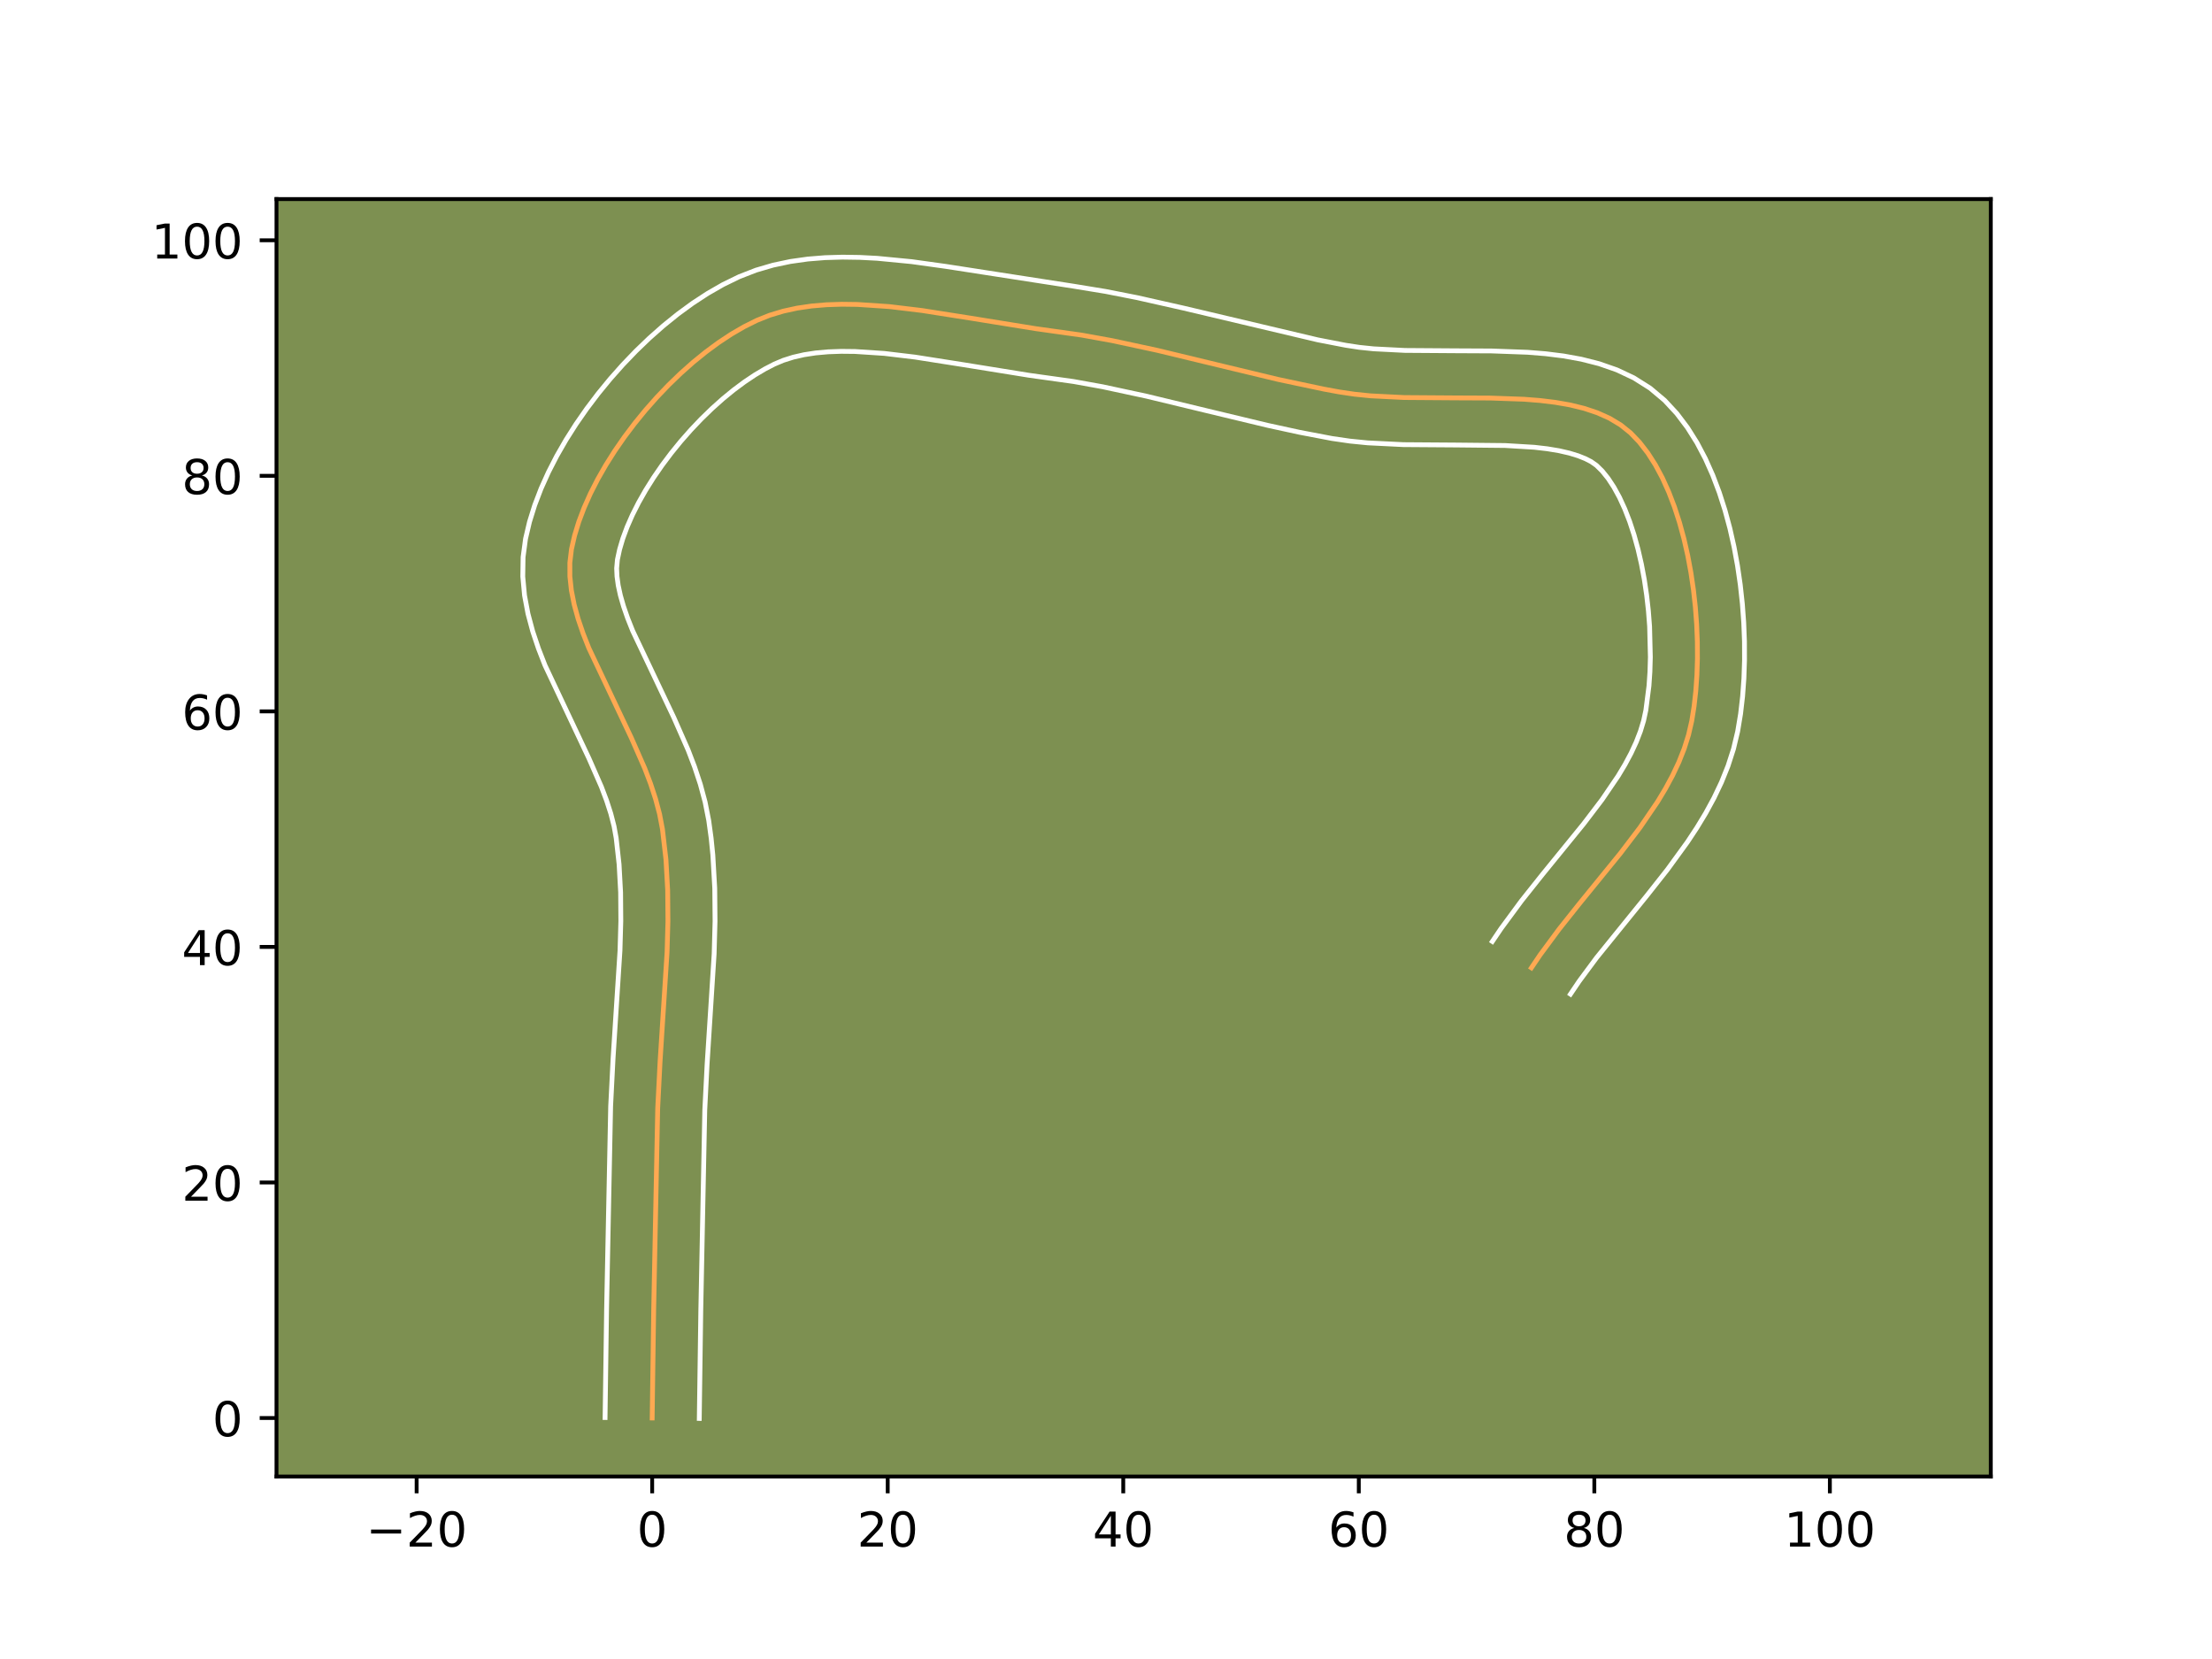 <?xml version="1.0" encoding="utf-8" standalone="no"?>
<!DOCTYPE svg PUBLIC "-//W3C//DTD SVG 1.1//EN"
  "http://www.w3.org/Graphics/SVG/1.1/DTD/svg11.dtd">
<!-- Created with matplotlib (https://matplotlib.org/) -->
<svg height="345.6pt" version="1.1" viewBox="0 0 460.8 345.6" width="460.8pt" xmlns="http://www.w3.org/2000/svg" xmlns:xlink="http://www.w3.org/1999/xlink">
 <defs>
  <style type="text/css">*{stroke-linecap:butt;stroke-linejoin:round;}</style>
 </defs>
 <g id="figure_1">
  <g id="patch_1">
   <path d="M 0 345.6 
L 460.8 345.6 
L 460.8 0 
L 0 0 
z
" style="fill:#ffffff;"/>
  </g>
  <g id="axes_1">
   <g id="patch_2">
    <path d="M 57.6 307.584 
L 414.72 307.584 
L 414.72 41.472 
L 57.6 41.472 
z
" style="fill:#7d9051;"/>
   </g>
   <g id="matplotlib.axis_1">
    <g id="xtick_1">
     <g id="line2d_1">
      <defs>
       <path d="M 0 0 
L 0 3.5 
" id="m11b0a9f91a" style="stroke:#000000;stroke-width:0.8;"/>
      </defs>
      <g>
       <use style="stroke:#000000;stroke-width:0.8;" x="86.793" xlink:href="#m11b0a9f91a" y="307.584"/>
      </g>
     </g>
     <g id="text_1">
      <!-- −20 -->
      <g transform="translate(76.241 322.182)scale(0.1 -0.1)">
       <defs>
        <path d="M 10.594 35.5 
L 73.188 35.5 
L 73.188 27.203 
L 10.594 27.203 
z
" id="DejaVuSans-8722"/>
        <path d="M 19.188 8.297 
L 53.609 8.297 
L 53.609 0 
L 7.328 0 
L 7.328 8.297 
Q 12.938 14.109 22.625 23.891 
Q 32.328 33.688 34.812 36.531 
Q 39.547 41.844 41.422 45.531 
Q 43.312 49.219 43.312 52.781 
Q 43.312 58.594 39.234 62.25 
Q 35.156 65.922 28.609 65.922 
Q 23.969 65.922 18.812 64.312 
Q 13.672 62.703 7.812 59.422 
L 7.812 69.391 
Q 13.766 71.781 18.938 73 
Q 24.125 74.219 28.422 74.219 
Q 39.75 74.219 46.484 68.547 
Q 53.219 62.891 53.219 53.422 
Q 53.219 48.922 51.531 44.891 
Q 49.859 40.875 45.406 35.406 
Q 44.188 33.984 37.641 27.219 
Q 31.109 20.453 19.188 8.297 
z
" id="DejaVuSans-50"/>
        <path d="M 31.781 66.406 
Q 24.172 66.406 20.328 58.906 
Q 16.5 51.422 16.5 36.375 
Q 16.5 21.391 20.328 13.891 
Q 24.172 6.391 31.781 6.391 
Q 39.453 6.391 43.281 13.891 
Q 47.125 21.391 47.125 36.375 
Q 47.125 51.422 43.281 58.906 
Q 39.453 66.406 31.781 66.406 
z
M 31.781 74.219 
Q 44.047 74.219 50.516 64.516 
Q 56.984 54.828 56.984 36.375 
Q 56.984 17.969 50.516 8.266 
Q 44.047 -1.422 31.781 -1.422 
Q 19.531 -1.422 13.062 8.266 
Q 6.594 17.969 6.594 36.375 
Q 6.594 54.828 13.062 64.516 
Q 19.531 74.219 31.781 74.219 
z
" id="DejaVuSans-48"/>
       </defs>
       <use xlink:href="#DejaVuSans-8722"/>
       <use x="83.789" xlink:href="#DejaVuSans-50"/>
       <use x="147.412" xlink:href="#DejaVuSans-48"/>
      </g>
     </g>
    </g>
    <g id="xtick_2">
     <g id="line2d_2">
      <g>
       <use style="stroke:#000000;stroke-width:0.8;" x="135.86" xlink:href="#m11b0a9f91a" y="307.584"/>
      </g>
     </g>
     <g id="text_2">
      <!-- 0 -->
      <g transform="translate(132.679 322.182)scale(0.1 -0.1)">
       <use xlink:href="#DejaVuSans-48"/>
      </g>
     </g>
    </g>
    <g id="xtick_3">
     <g id="line2d_3">
      <g>
       <use style="stroke:#000000;stroke-width:0.8;" x="184.927" xlink:href="#m11b0a9f91a" y="307.584"/>
      </g>
     </g>
     <g id="text_3">
      <!-- 20 -->
      <g transform="translate(178.564 322.182)scale(0.1 -0.1)">
       <use xlink:href="#DejaVuSans-50"/>
       <use x="63.623" xlink:href="#DejaVuSans-48"/>
      </g>
     </g>
    </g>
    <g id="xtick_4">
     <g id="line2d_4">
      <g>
       <use style="stroke:#000000;stroke-width:0.8;" x="233.994" xlink:href="#m11b0a9f91a" y="307.584"/>
      </g>
     </g>
     <g id="text_4">
      <!-- 40 -->
      <g transform="translate(227.631 322.182)scale(0.1 -0.1)">
       <defs>
        <path d="M 37.797 64.312 
L 12.891 25.391 
L 37.797 25.391 
z
M 35.203 72.906 
L 47.609 72.906 
L 47.609 25.391 
L 58.016 25.391 
L 58.016 17.188 
L 47.609 17.188 
L 47.609 0 
L 37.797 0 
L 37.797 17.188 
L 4.891 17.188 
L 4.891 26.703 
z
" id="DejaVuSans-52"/>
       </defs>
       <use xlink:href="#DejaVuSans-52"/>
       <use x="63.623" xlink:href="#DejaVuSans-48"/>
      </g>
     </g>
    </g>
    <g id="xtick_5">
     <g id="line2d_5">
      <g>
       <use style="stroke:#000000;stroke-width:0.8;" x="283.061" xlink:href="#m11b0a9f91a" y="307.584"/>
      </g>
     </g>
     <g id="text_5">
      <!-- 60 -->
      <g transform="translate(276.698 322.182)scale(0.1 -0.1)">
       <defs>
        <path d="M 33.016 40.375 
Q 26.375 40.375 22.484 35.828 
Q 18.609 31.297 18.609 23.391 
Q 18.609 15.531 22.484 10.953 
Q 26.375 6.391 33.016 6.391 
Q 39.656 6.391 43.531 10.953 
Q 47.406 15.531 47.406 23.391 
Q 47.406 31.297 43.531 35.828 
Q 39.656 40.375 33.016 40.375 
z
M 52.594 71.297 
L 52.594 62.312 
Q 48.875 64.062 45.094 64.984 
Q 41.312 65.922 37.594 65.922 
Q 27.828 65.922 22.672 59.328 
Q 17.531 52.734 16.797 39.406 
Q 19.672 43.656 24.016 45.922 
Q 28.375 48.188 33.594 48.188 
Q 44.578 48.188 50.953 41.516 
Q 57.328 34.859 57.328 23.391 
Q 57.328 12.156 50.688 5.359 
Q 44.047 -1.422 33.016 -1.422 
Q 20.359 -1.422 13.672 8.266 
Q 6.984 17.969 6.984 36.375 
Q 6.984 53.656 15.188 63.938 
Q 23.391 74.219 37.203 74.219 
Q 40.922 74.219 44.703 73.484 
Q 48.484 72.75 52.594 71.297 
z
" id="DejaVuSans-54"/>
       </defs>
       <use xlink:href="#DejaVuSans-54"/>
       <use x="63.623" xlink:href="#DejaVuSans-48"/>
      </g>
     </g>
    </g>
    <g id="xtick_6">
     <g id="line2d_6">
      <g>
       <use style="stroke:#000000;stroke-width:0.8;" x="332.128" xlink:href="#m11b0a9f91a" y="307.584"/>
      </g>
     </g>
     <g id="text_6">
      <!-- 80 -->
      <g transform="translate(325.765 322.182)scale(0.1 -0.1)">
       <defs>
        <path d="M 31.781 34.625 
Q 24.75 34.625 20.719 30.859 
Q 16.703 27.094 16.703 20.516 
Q 16.703 13.922 20.719 10.156 
Q 24.75 6.391 31.781 6.391 
Q 38.812 6.391 42.859 10.172 
Q 46.922 13.969 46.922 20.516 
Q 46.922 27.094 42.891 30.859 
Q 38.875 34.625 31.781 34.625 
z
M 21.922 38.812 
Q 15.578 40.375 12.031 44.719 
Q 8.5 49.078 8.5 55.328 
Q 8.5 64.062 14.719 69.141 
Q 20.953 74.219 31.781 74.219 
Q 42.672 74.219 48.875 69.141 
Q 55.078 64.062 55.078 55.328 
Q 55.078 49.078 51.531 44.719 
Q 48 40.375 41.703 38.812 
Q 48.828 37.156 52.797 32.312 
Q 56.781 27.484 56.781 20.516 
Q 56.781 9.906 50.312 4.234 
Q 43.844 -1.422 31.781 -1.422 
Q 19.734 -1.422 13.25 4.234 
Q 6.781 9.906 6.781 20.516 
Q 6.781 27.484 10.781 32.312 
Q 14.797 37.156 21.922 38.812 
z
M 18.312 54.391 
Q 18.312 48.734 21.844 45.562 
Q 25.391 42.391 31.781 42.391 
Q 38.141 42.391 41.719 45.562 
Q 45.312 48.734 45.312 54.391 
Q 45.312 60.062 41.719 63.234 
Q 38.141 66.406 31.781 66.406 
Q 25.391 66.406 21.844 63.234 
Q 18.312 60.062 18.312 54.391 
z
" id="DejaVuSans-56"/>
       </defs>
       <use xlink:href="#DejaVuSans-56"/>
       <use x="63.623" xlink:href="#DejaVuSans-48"/>
      </g>
     </g>
    </g>
    <g id="xtick_7">
     <g id="line2d_7">
      <g>
       <use style="stroke:#000000;stroke-width:0.8;" x="381.195" xlink:href="#m11b0a9f91a" y="307.584"/>
      </g>
     </g>
     <g id="text_7">
      <!-- 100 -->
      <g transform="translate(371.651 322.182)scale(0.1 -0.1)">
       <defs>
        <path d="M 12.406 8.297 
L 28.516 8.297 
L 28.516 63.922 
L 10.984 60.406 
L 10.984 69.391 
L 28.422 72.906 
L 38.281 72.906 
L 38.281 8.297 
L 54.391 8.297 
L 54.391 0 
L 12.406 0 
z
" id="DejaVuSans-49"/>
       </defs>
       <use xlink:href="#DejaVuSans-49"/>
       <use x="63.623" xlink:href="#DejaVuSans-48"/>
       <use x="127.246" xlink:href="#DejaVuSans-48"/>
      </g>
     </g>
    </g>
   </g>
   <g id="matplotlib.axis_2">
    <g id="ytick_1">
     <g id="line2d_8">
      <defs>
       <path d="M 0 0 
L -3.5 0 
" id="me28a9ab72e" style="stroke:#000000;stroke-width:0.8;"/>
      </defs>
      <g>
       <use style="stroke:#000000;stroke-width:0.8;" x="57.6" xlink:href="#me28a9ab72e" y="295.394"/>
      </g>
     </g>
     <g id="text_8">
      <!-- 0 -->
      <g transform="translate(44.237 299.193)scale(0.1 -0.1)">
       <use xlink:href="#DejaVuSans-48"/>
      </g>
     </g>
    </g>
    <g id="ytick_2">
     <g id="line2d_9">
      <g>
       <use style="stroke:#000000;stroke-width:0.8;" x="57.6" xlink:href="#me28a9ab72e" y="246.327"/>
      </g>
     </g>
     <g id="text_9">
      <!-- 20 -->
      <g transform="translate(37.875 250.126)scale(0.1 -0.1)">
       <use xlink:href="#DejaVuSans-50"/>
       <use x="63.623" xlink:href="#DejaVuSans-48"/>
      </g>
     </g>
    </g>
    <g id="ytick_3">
     <g id="line2d_10">
      <g>
       <use style="stroke:#000000;stroke-width:0.8;" x="57.6" xlink:href="#me28a9ab72e" y="197.26"/>
      </g>
     </g>
     <g id="text_10">
      <!-- 40 -->
      <g transform="translate(37.875 201.059)scale(0.1 -0.1)">
       <use xlink:href="#DejaVuSans-52"/>
       <use x="63.623" xlink:href="#DejaVuSans-48"/>
      </g>
     </g>
    </g>
    <g id="ytick_4">
     <g id="line2d_11">
      <g>
       <use style="stroke:#000000;stroke-width:0.8;" x="57.6" xlink:href="#me28a9ab72e" y="148.193"/>
      </g>
     </g>
     <g id="text_11">
      <!-- 60 -->
      <g transform="translate(37.875 151.992)scale(0.1 -0.1)">
       <use xlink:href="#DejaVuSans-54"/>
       <use x="63.623" xlink:href="#DejaVuSans-48"/>
      </g>
     </g>
    </g>
    <g id="ytick_5">
     <g id="line2d_12">
      <g>
       <use style="stroke:#000000;stroke-width:0.8;" x="57.6" xlink:href="#me28a9ab72e" y="99.126"/>
      </g>
     </g>
     <g id="text_12">
      <!-- 80 -->
      <g transform="translate(37.875 102.925)scale(0.1 -0.1)">
       <use xlink:href="#DejaVuSans-56"/>
       <use x="63.623" xlink:href="#DejaVuSans-48"/>
      </g>
     </g>
    </g>
    <g id="ytick_6">
     <g id="line2d_13">
      <g>
       <use style="stroke:#000000;stroke-width:0.8;" x="57.6" xlink:href="#me28a9ab72e" y="50.059"/>
      </g>
     </g>
     <g id="text_13">
      <!-- 100 -->
      <g transform="translate(31.512 53.858)scale(0.1 -0.1)">
       <use xlink:href="#DejaVuSans-49"/>
       <use x="63.623" xlink:href="#DejaVuSans-48"/>
       <use x="127.246" xlink:href="#DejaVuSans-48"/>
      </g>
     </g>
    </g>
   </g>
   <g id="line2d_14">
    <path clip-path="url(#pcde6c9dea5)" d="M 135.86 295.394 
L 136.176 272.8 
L 137.013 230.838 
L 137.506 221.107 
L 138.963 198.355 
L 139.143 191.889 
L 139.089 185.459 
L 138.732 179.074 
L 138.001 172.745 
L 137.401 169.59 
L 136.564 166.426 
L 135.525 163.255 
L 134.318 160.082 
L 131.532 153.739 
L 122.66 134.992 
L 121.462 131.943 
L 120.435 128.925 
L 119.612 125.942 
L 119.029 122.995 
L 118.717 120.089 
L 118.712 117.228 
L 119.048 114.413 
L 119.69 111.587 
L 120.573 108.7 
L 121.682 105.767 
L 123.001 102.807 
L 124.515 99.837 
L 126.208 96.874 
L 128.067 93.934 
L 130.074 91.035 
L 132.215 88.194 
L 134.475 85.429 
L 136.839 82.756 
L 139.291 80.192 
L 141.816 77.755 
L 144.399 75.461 
L 147.024 73.329 
L 149.677 71.374 
L 152.342 69.614 
L 155.003 68.067 
L 157.646 66.748 
L 160.338 65.671 
L 163.149 64.822 
L 166.068 64.186 
L 169.084 63.746 
L 172.189 63.483 
L 175.37 63.381 
L 178.617 63.422 
L 185.269 63.868 
L 192.061 64.683 
L 202.326 66.297 
L 215.717 68.46 
L 225.309 69.805 
L 231.645 70.951 
L 241.109 72.988 
L 253.69 76.024 
L 266.28 79.047 
L 275.762 81.055 
L 278.936 81.641 
L 282.178 82.122 
L 285.536 82.462 
L 292.513 82.814 
L 303.315 82.89 
L 310.49 82.922 
L 317.447 83.168 
L 320.79 83.431 
L 324.014 83.821 
L 327.098 84.362 
L 330.021 85.077 
L 332.761 85.992 
L 335.297 87.131 
L 337.608 88.518 
L 339.673 90.177 
L 341.538 92.13 
L 343.266 94.366 
L 344.857 96.858 
L 346.313 99.58 
L 347.634 102.507 
L 348.821 105.61 
L 349.875 108.865 
L 350.797 112.245 
L 351.587 115.724 
L 352.246 119.275 
L 352.775 122.872 
L 353.175 126.49 
L 353.446 130.102 
L 353.59 133.68 
L 353.608 137.201 
L 353.499 140.636 
L 353.265 143.96 
L 352.907 147.147 
L 352.425 150.17 
L 351.757 153.079 
L 350.853 155.945 
L 349.734 158.771 
L 348.42 161.56 
L 346.931 164.318 
L 345.288 167.046 
L 341.616 172.432 
L 337.569 177.748 
L 328.988 188.29 
L 324.779 193.577 
L 320.839 198.913 
L 319.02 201.609 
L 319.02 201.609 
" style="fill:none;stroke:#fea952;stroke-linecap:square;"/>
   </g>
   <g id="line2d_15">
    <path clip-path="url(#pcde6c9dea5)" d="M 126.047 295.299 
L 126.364 272.619 
L 127.208 230.446 
L 127.715 220.453 
L 129.156 198.007 
L 129.33 191.869 
L 129.285 185.877 
L 128.966 180.042 
L 128.36 174.579 
L 127.913 172.098 
L 127.239 169.482 
L 126.353 166.745 
L 125.28 163.905 
L 122.677 157.968 
L 113.526 138.581 
L 112.172 135.105 
L 110.974 131.533 
L 109.986 127.849 
L 109.271 124.041 
L 108.904 120.106 
L 108.968 116.066 
L 109.479 112.238 
L 110.306 108.717 
L 111.394 105.229 
L 112.718 101.773 
L 114.258 98.351 
L 115.995 94.968 
L 117.913 91.63 
L 119.999 88.347 
L 122.238 85.128 
L 124.617 81.984 
L 127.124 78.928 
L 129.747 75.973 
L 132.476 73.131 
L 135.3 70.417 
L 138.211 67.845 
L 141.203 65.429 
L 144.269 63.185 
L 147.409 61.131 
L 150.623 59.285 
L 153.999 57.638 
L 157.503 56.276 
L 161.06 55.234 
L 164.649 54.476 
L 168.256 53.967 
L 171.874 53.674 
L 175.495 53.568 
L 179.116 53.622 
L 182.731 53.811 
L 189.923 54.507 
L 197.021 55.493 
L 223.625 59.616 
L 230.304 60.71 
L 236.876 62.002 
L 246.551 64.184 
L 274.516 70.8 
L 280.377 71.934 
L 283.166 72.358 
L 286.167 72.669 
L 292.681 73.002 
L 303.32 73.076 
L 310.725 73.112 
L 318.218 73.385 
L 321.968 73.689 
L 325.708 74.155 
L 329.432 74.83 
L 333.129 75.769 
L 336.78 77.04 
L 340.347 78.716 
L 343.756 80.868 
L 346.77 83.4 
L 349.303 86.129 
L 351.536 89.084 
L 353.511 92.23 
L 355.257 95.542 
L 356.8 99.001 
L 358.157 102.587 
L 359.343 106.284 
L 360.366 110.072 
L 361.235 113.933 
L 361.955 117.847 
L 362.529 121.794 
L 362.961 125.754 
L 363.252 129.707 
L 363.404 133.633 
L 363.416 137.511 
L 363.288 141.325 
L 363.017 145.057 
L 362.598 148.692 
L 361.989 152.366 
L 361.116 156.03 
L 359.977 159.558 
L 358.612 162.953 
L 357.055 166.223 
L 355.337 169.382 
L 353.486 172.439 
L 351.527 175.407 
L 347.377 181.12 
L 343.059 186.591 
L 332.603 199.5 
L 328.974 204.401 
L 327.155 207.097 
L 327.155 207.097 
" style="fill:none;stroke:#ffffff;stroke-linecap:square;"/>
   </g>
   <g id="line2d_16">
    <path clip-path="url(#pcde6c9dea5)" d="M 145.673 295.488 
L 145.988 272.981 
L 146.819 231.229 
L 147.298 221.76 
L 148.77 198.702 
L 148.956 191.91 
L 148.894 185.041 
L 148.497 178.106 
L 148.147 174.618 
L 147.641 170.911 
L 146.888 167.082 
L 145.89 163.37 
L 144.697 159.765 
L 143.356 156.259 
L 140.388 149.511 
L 131.794 131.403 
L 130.752 128.782 
L 129.896 126.318 
L 129.239 124.034 
L 128.786 121.949 
L 128.531 120.072 
L 128.457 118.389 
L 128.617 116.589 
L 129.075 114.457 
L 129.753 112.17 
L 130.646 109.761 
L 131.744 107.264 
L 133.035 104.706 
L 134.504 102.117 
L 136.134 99.521 
L 137.91 96.942 
L 139.814 94.405 
L 141.827 91.929 
L 143.931 89.539 
L 146.106 87.253 
L 148.332 85.093 
L 150.586 83.078 
L 152.846 81.229 
L 155.085 79.563 
L 157.275 78.098 
L 159.383 76.848 
L 161.294 75.859 
L 163.173 75.065 
L 165.238 74.411 
L 167.487 73.897 
L 169.913 73.524 
L 172.503 73.291 
L 175.244 73.193 
L 178.118 73.223 
L 184.203 73.623 
L 190.634 74.392 
L 200.693 75.973 
L 214.425 78.188 
L 223.639 79.475 
L 229.688 80.567 
L 238.87 82.542 
L 251.347 85.554 
L 264.14 88.624 
L 270.676 90.047 
L 277.495 91.348 
L 281.19 91.885 
L 284.904 92.255 
L 292.345 92.626 
L 303.31 92.703 
L 313.546 92.809 
L 319.612 93.174 
L 322.32 93.487 
L 324.765 93.894 
L 326.913 94.386 
L 328.742 94.945 
L 330.248 95.546 
L 331.461 96.167 
L 332.575 96.953 
L 333.773 98.131 
L 334.995 99.648 
L 336.203 101.486 
L 337.369 103.619 
L 338.468 106.012 
L 339.485 108.633 
L 340.407 111.446 
L 341.227 114.418 
L 341.938 117.515 
L 342.537 120.703 
L 343.021 123.951 
L 343.389 127.226 
L 343.641 130.496 
L 343.799 136.89 
L 343.71 139.947 
L 343.513 142.864 
L 342.86 147.974 
L 342.397 150.128 
L 341.729 152.332 
L 340.856 154.589 
L 339.785 156.897 
L 338.525 159.254 
L 337.089 161.653 
L 333.749 166.566 
L 329.908 171.614 
L 321.35 182.13 
L 316.955 187.653 
L 312.703 193.425 
L 310.884 196.121 
L 310.884 196.121 
" style="fill:none;stroke:#ffffff;stroke-linecap:square;"/>
   </g>
   <g id="patch_3">
    <path d="M 57.6 307.584 
L 57.6 41.472 
" style="fill:none;stroke:#000000;stroke-linecap:square;stroke-linejoin:miter;stroke-width:0.8;"/>
   </g>
   <g id="patch_4">
    <path d="M 414.72 307.584 
L 414.72 41.472 
" style="fill:none;stroke:#000000;stroke-linecap:square;stroke-linejoin:miter;stroke-width:0.8;"/>
   </g>
   <g id="patch_5">
    <path d="M 57.6 307.584 
L 414.72 307.584 
" style="fill:none;stroke:#000000;stroke-linecap:square;stroke-linejoin:miter;stroke-width:0.8;"/>
   </g>
   <g id="patch_6">
    <path d="M 57.6 41.472 
L 414.72 41.472 
" style="fill:none;stroke:#000000;stroke-linecap:square;stroke-linejoin:miter;stroke-width:0.8;"/>
   </g>
  </g>
 </g>
 <defs>
  <clipPath id="pcde6c9dea5">
   <rect height="266.112" width="357.12" x="57.6" y="41.472"/>
  </clipPath>
 </defs>
</svg>
